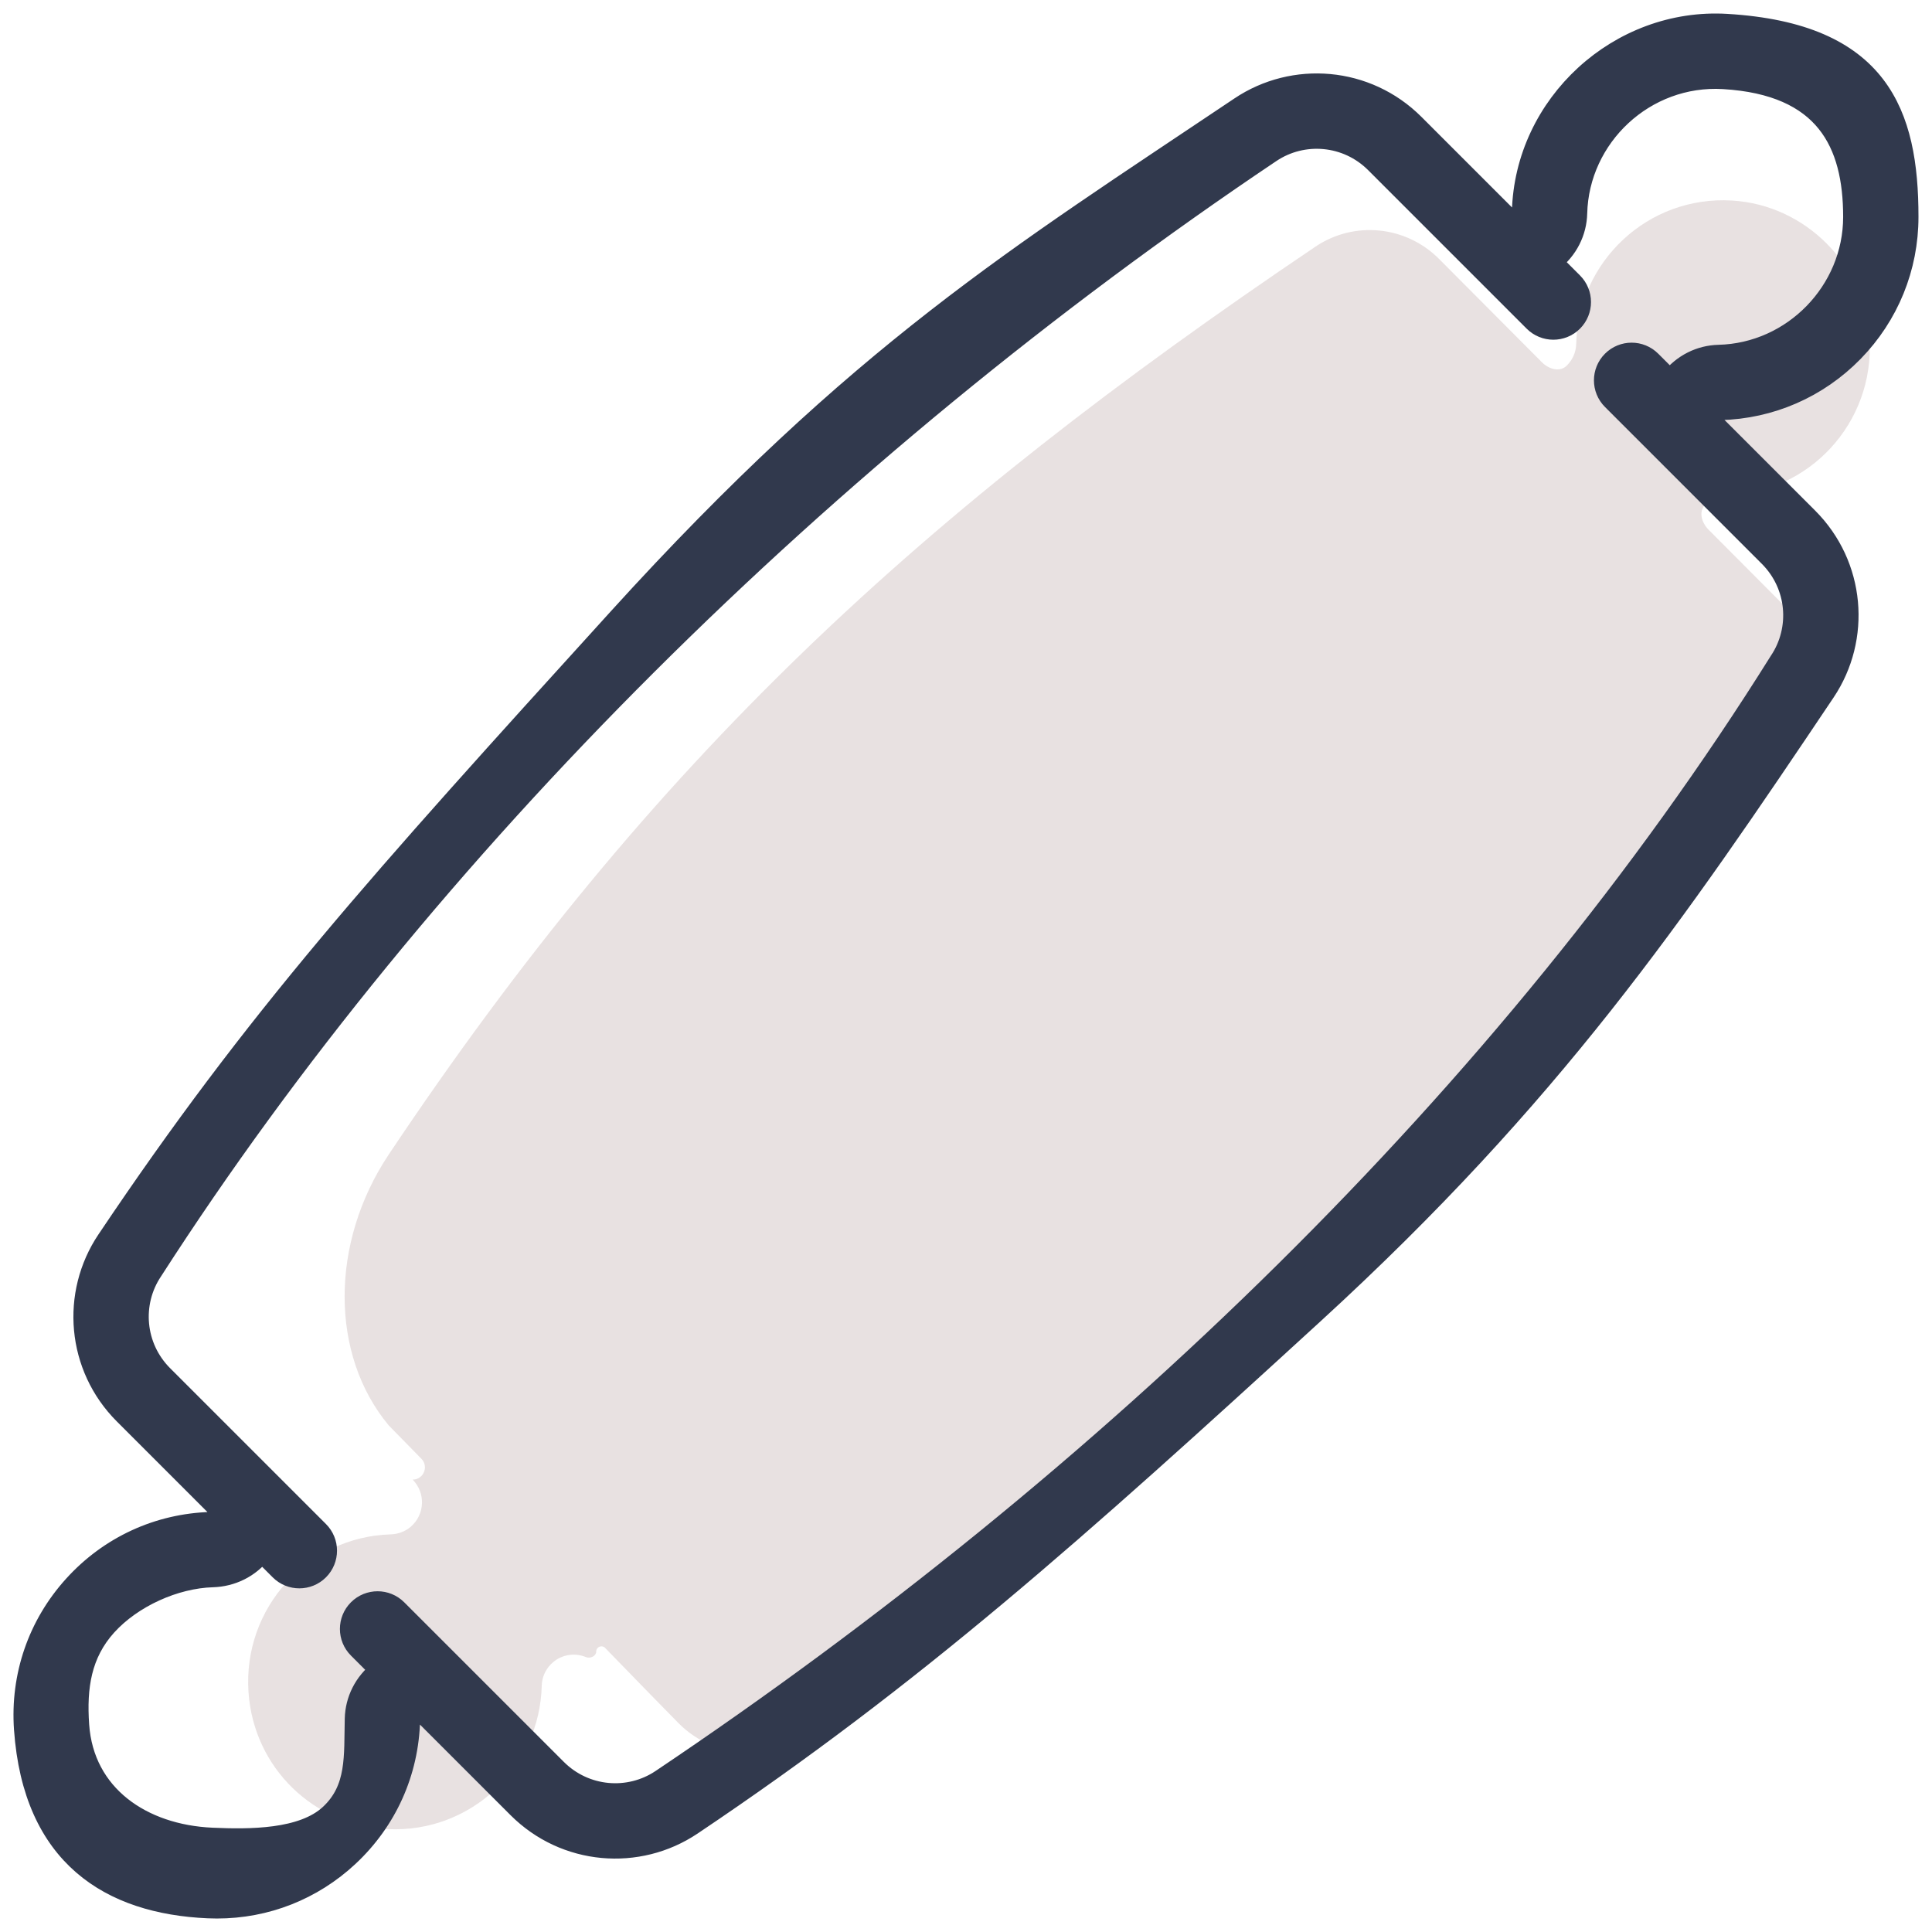 <svg width="96" height="96" viewBox="0 0 96 96" fill="none" xmlns="http://www.w3.org/2000/svg">
<path opacity="0.3" fill-rule="evenodd" clip-rule="evenodd" d="M92.897 16.832C92.679 13.158 89.714 10.181 86.057 9.964C81.887 9.717 78.421 12.99 78.321 17.094C78.311 17.496 78.141 17.878 77.858 18.162C77.511 18.511 76.963 18.348 76.616 18C73.699 15.07 71.433 12.793 71.505 12.865C69.865 11.218 67.291 10.957 65.366 12.255C45.775 25.461 32.463 37.686 19.317 57.366C16.393 61.749 16.392 67.317 19.317 70.829C19.596 71.11 20.172 71.698 20.94 72.487C21.317 72.873 21.043 73.521 20.504 73.521L20.504 73.521C20.504 73.521 20.504 73.521 20.504 73.521C20.504 73.521 20.504 73.521 20.504 73.521H20.504C21.154 74.175 21.122 75.255 20.407 75.866C20.129 76.103 19.772 76.231 19.408 76.242C15.309 76.361 12.052 79.884 12.349 84.1C12.611 87.831 15.574 90.723 19.294 90.889C23.415 91.073 26.82 87.821 26.919 83.753C26.929 83.351 27.099 82.97 27.382 82.686C27.85 82.216 28.538 82.1 29.113 82.34C29.325 82.428 29.626 82.292 29.626 82.063C29.626 81.832 29.907 81.718 30.068 81.884C31.83 83.697 33.241 85.146 33.733 85.64C35.373 87.287 37.946 87.548 39.872 86.25C59.463 73.045 76.303 56.128 89.449 36.448C90.741 34.513 90.481 31.928 88.841 30.281C88.783 30.222 87.146 28.578 84.899 26.321C84.551 25.971 84.388 25.421 84.736 25.072C85.019 24.787 85.399 24.616 85.799 24.606C89.886 24.506 93.145 21.022 92.897 16.832Z" fill="#B09C9A"/>
<path d="M85.467 20.376C87.98 20.314 90.333 19.289 92.093 17.488C93.857 15.683 94.828 13.299 94.828 10.776C94.828 5.647 93.401 1.646 85.806 1.189C80.451 0.867 75.756 5.17 75.625 10.533C75.617 10.863 75.177 11.059 74.912 10.796L70.276 6.16C67.911 3.798 64.278 3.521 61.616 5.307C50.542 12.738 42.731 17.488 30.716 30.717C18.701 43.947 12.736 50.544 5.306 61.618C3.515 64.286 3.8 67.919 6.16 70.279L10.794 74.913C11.04 75.158 10.906 75.616 10.488 75.627C7.853 75.704 5.426 76.824 3.653 78.783C1.881 80.74 1.008 83.275 1.195 85.922C1.642 92.248 5.469 94.604 10.338 94.82C10.485 94.827 10.632 94.83 10.778 94.83C13.221 94.83 15.532 93.922 17.326 92.248C19.228 90.472 20.31 88.065 20.374 85.469C20.381 85.149 20.817 84.938 21.086 85.205L25.721 89.84C28.08 92.199 31.713 92.484 34.382 90.694C45.456 83.263 53.438 76.129 65.282 65.284C77.126 54.439 83.261 45.458 90.692 34.384C92.483 31.715 92.198 28.083 89.838 25.722L85.204 21.089C84.932 20.817 85.151 20.383 85.467 20.376ZM82.99 18.874L82.044 17.929C81.508 17.393 80.64 17.393 80.104 17.929C79.568 18.465 79.568 19.333 80.104 19.869L83.263 23.028L83.265 23.03L87.897 27.662C89.312 29.077 89.487 31.255 88.414 32.855C74.912 54.439 54.916 73.611 32.853 88.415C31.254 89.488 29.075 89.314 27.661 87.899L19.732 79.971C19.196 79.435 18.328 79.435 17.792 79.971C17.256 80.507 17.256 81.375 17.792 81.911L18.873 82.992C18.075 83.602 17.653 84.492 17.631 85.402C17.585 87.254 17.748 88.878 16.389 90.147C15.032 91.414 12.396 91.399 10.536 91.317C7.059 91.163 4.177 89.194 3.932 85.728C3.798 83.835 4.04 82.179 5.306 80.781C6.573 79.382 8.687 78.424 10.568 78.37C11.497 78.343 12.401 77.925 13.009 77.128L13.904 78.023C14.44 78.559 15.309 78.558 15.844 78.023C16.38 77.487 16.38 76.618 15.844 76.082L8.1 68.339C6.689 66.928 6.508 64.75 7.584 63.147C21.086 42.147 41.082 22.39 63.145 7.586C64.747 6.511 66.925 6.69 68.337 8.102L76.214 15.979C76.75 16.514 77.618 16.514 78.154 15.979C78.69 15.443 78.69 14.574 78.154 14.038L77.126 13.01C77.917 12.403 78.345 11.517 78.368 10.6C78.46 6.802 81.736 3.695 85.644 3.928C90.692 4.23 92.085 7.104 92.085 10.776C92.085 14.467 89.086 17.543 85.4 17.633C84.487 17.655 83.6 18.079 82.99 18.874Z" fill="#31394D" stroke="#31394D"/>
</svg>
